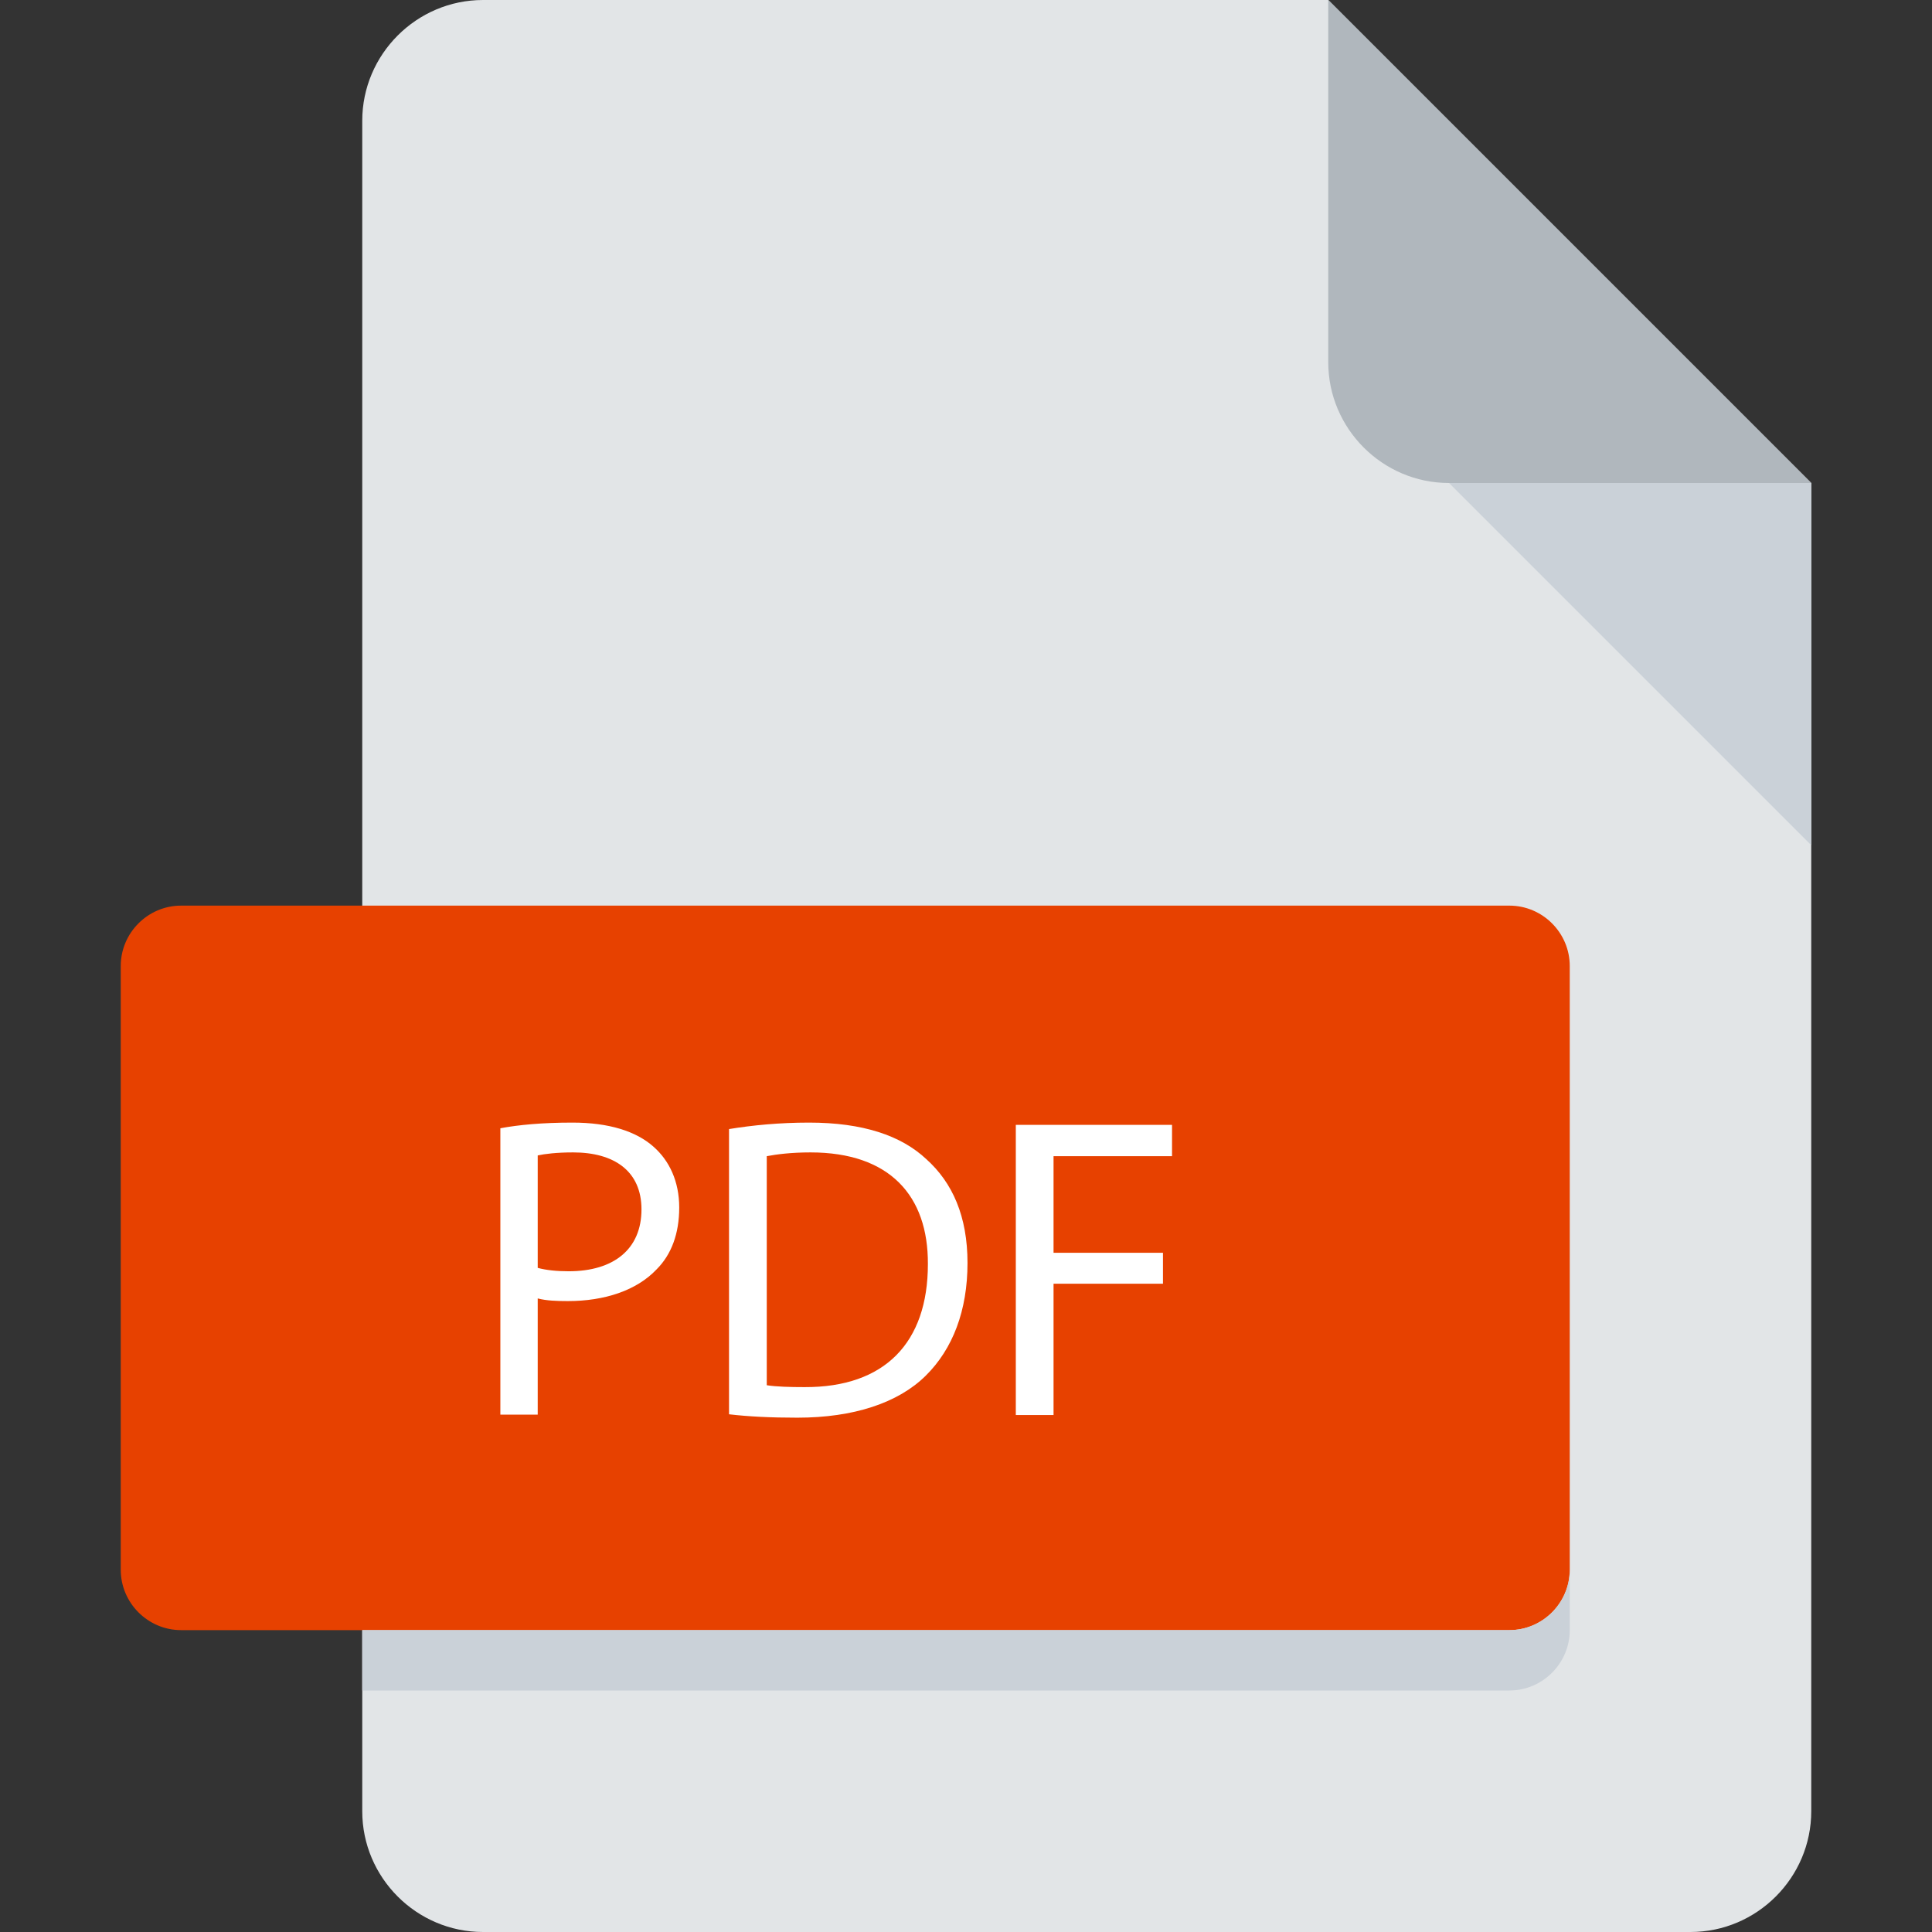 <?xml version="1.0" encoding="utf-8"?>
<!-- Generator: Adobe Illustrator 22.0.1, SVG Export Plug-In . SVG Version: 6.00 Build 0)  -->
<svg version="1.1" id="Layer_1" xmlns="http://www.w3.org/2000/svg" xmlns:xlink="http://www.w3.org/1999/xlink" x="0px" y="0px"
	 viewBox="0 0 512 512" style="enable-background:new 0 0 512 512;" xml:space="preserve">
<rect x="0" y="0" width="512" height="512" fill="#333333" stroke="none"/>
<style type="text/css">
	.st0{fill:#E2E5E7;}
	.st1{fill:#B0B7BD;}
	.st2{fill:#CAD1D8;}
	.st3{fill:#E74100;}
	.st4{fill:#FFFFFF;}
</style>
<path class="st0" d="M128,0c-17.6,0-32,14.4-32,32v448c0,17.6,14.4,32,32,32h320c17.6,0,32-14.4,32-32V128L352,0H128z"/>
<path class="st1" d="M384,128h96L352,0v96C352,113.6,366.4,128,384,128z"/>
<polygon class="st2" points="480,224 384,128 480,128 "/>
<path class="st3" d="M416,416c0,8.8-7.2,16-16,16H48c-8.8,0-16-7.2-16-16V256c0-8.8,7.2-16,16-16h352c8.8,0,16,7.2,16,16V416z"/>
<path class="st2" d="M400,432H96v16h304c8.8,0,16-7.2,16-16v-16C416,424.8,408.8,432,400,432z"/>
<g>
	<g>
		<path class="st4" d="M132.6,299c4.8-0.9,11.1-1.5,19.1-1.5c9.7,0,16.9,2.3,21.5,6.4c4.2,3.7,6.8,9.2,6.8,16.1c0,7-2.1,12.5-6,16.4
			c-5.3,5.6-13.8,8.4-23.5,8.4c-3,0-5.7-0.1-8-0.7v30.8h-9.9V299z M142.5,336c2.2,0.6,5,0.9,8.2,0.9c12,0,19.3-5.9,19.3-16.4
			c0-10.2-7.3-15.1-18.1-15.1c-4.4,0-7.6,0.4-9.4,0.8V336z"/>
		<path class="st4" d="M193.3,299.2c6.1-1,13.3-1.7,21.1-1.7c14.2,0,24.4,3.4,31.1,9.7c6.9,6.2,10.9,15.1,10.9,27.5
			c0,12.6-3.9,22.8-11.1,29.9c-7.3,7.2-19.1,11.1-34,11.1c-7.1,0-13-0.3-18.1-0.9V299.2z M203.2,367.1c2.5,0.4,6.2,0.5,10,0.5
			c21.3,0.1,32.7-11.8,32.7-32.6c0.1-18.1-10.1-29.6-31.1-29.6c-5.1,0-9,0.5-11.6,1V367.1z"/>
		<path class="st4" d="M269.2,298.1h41.4v8.3h-31.4V332h29v8.2h-29v34.8h-10V298.1z"/>
	</g>
</g>
</svg>

